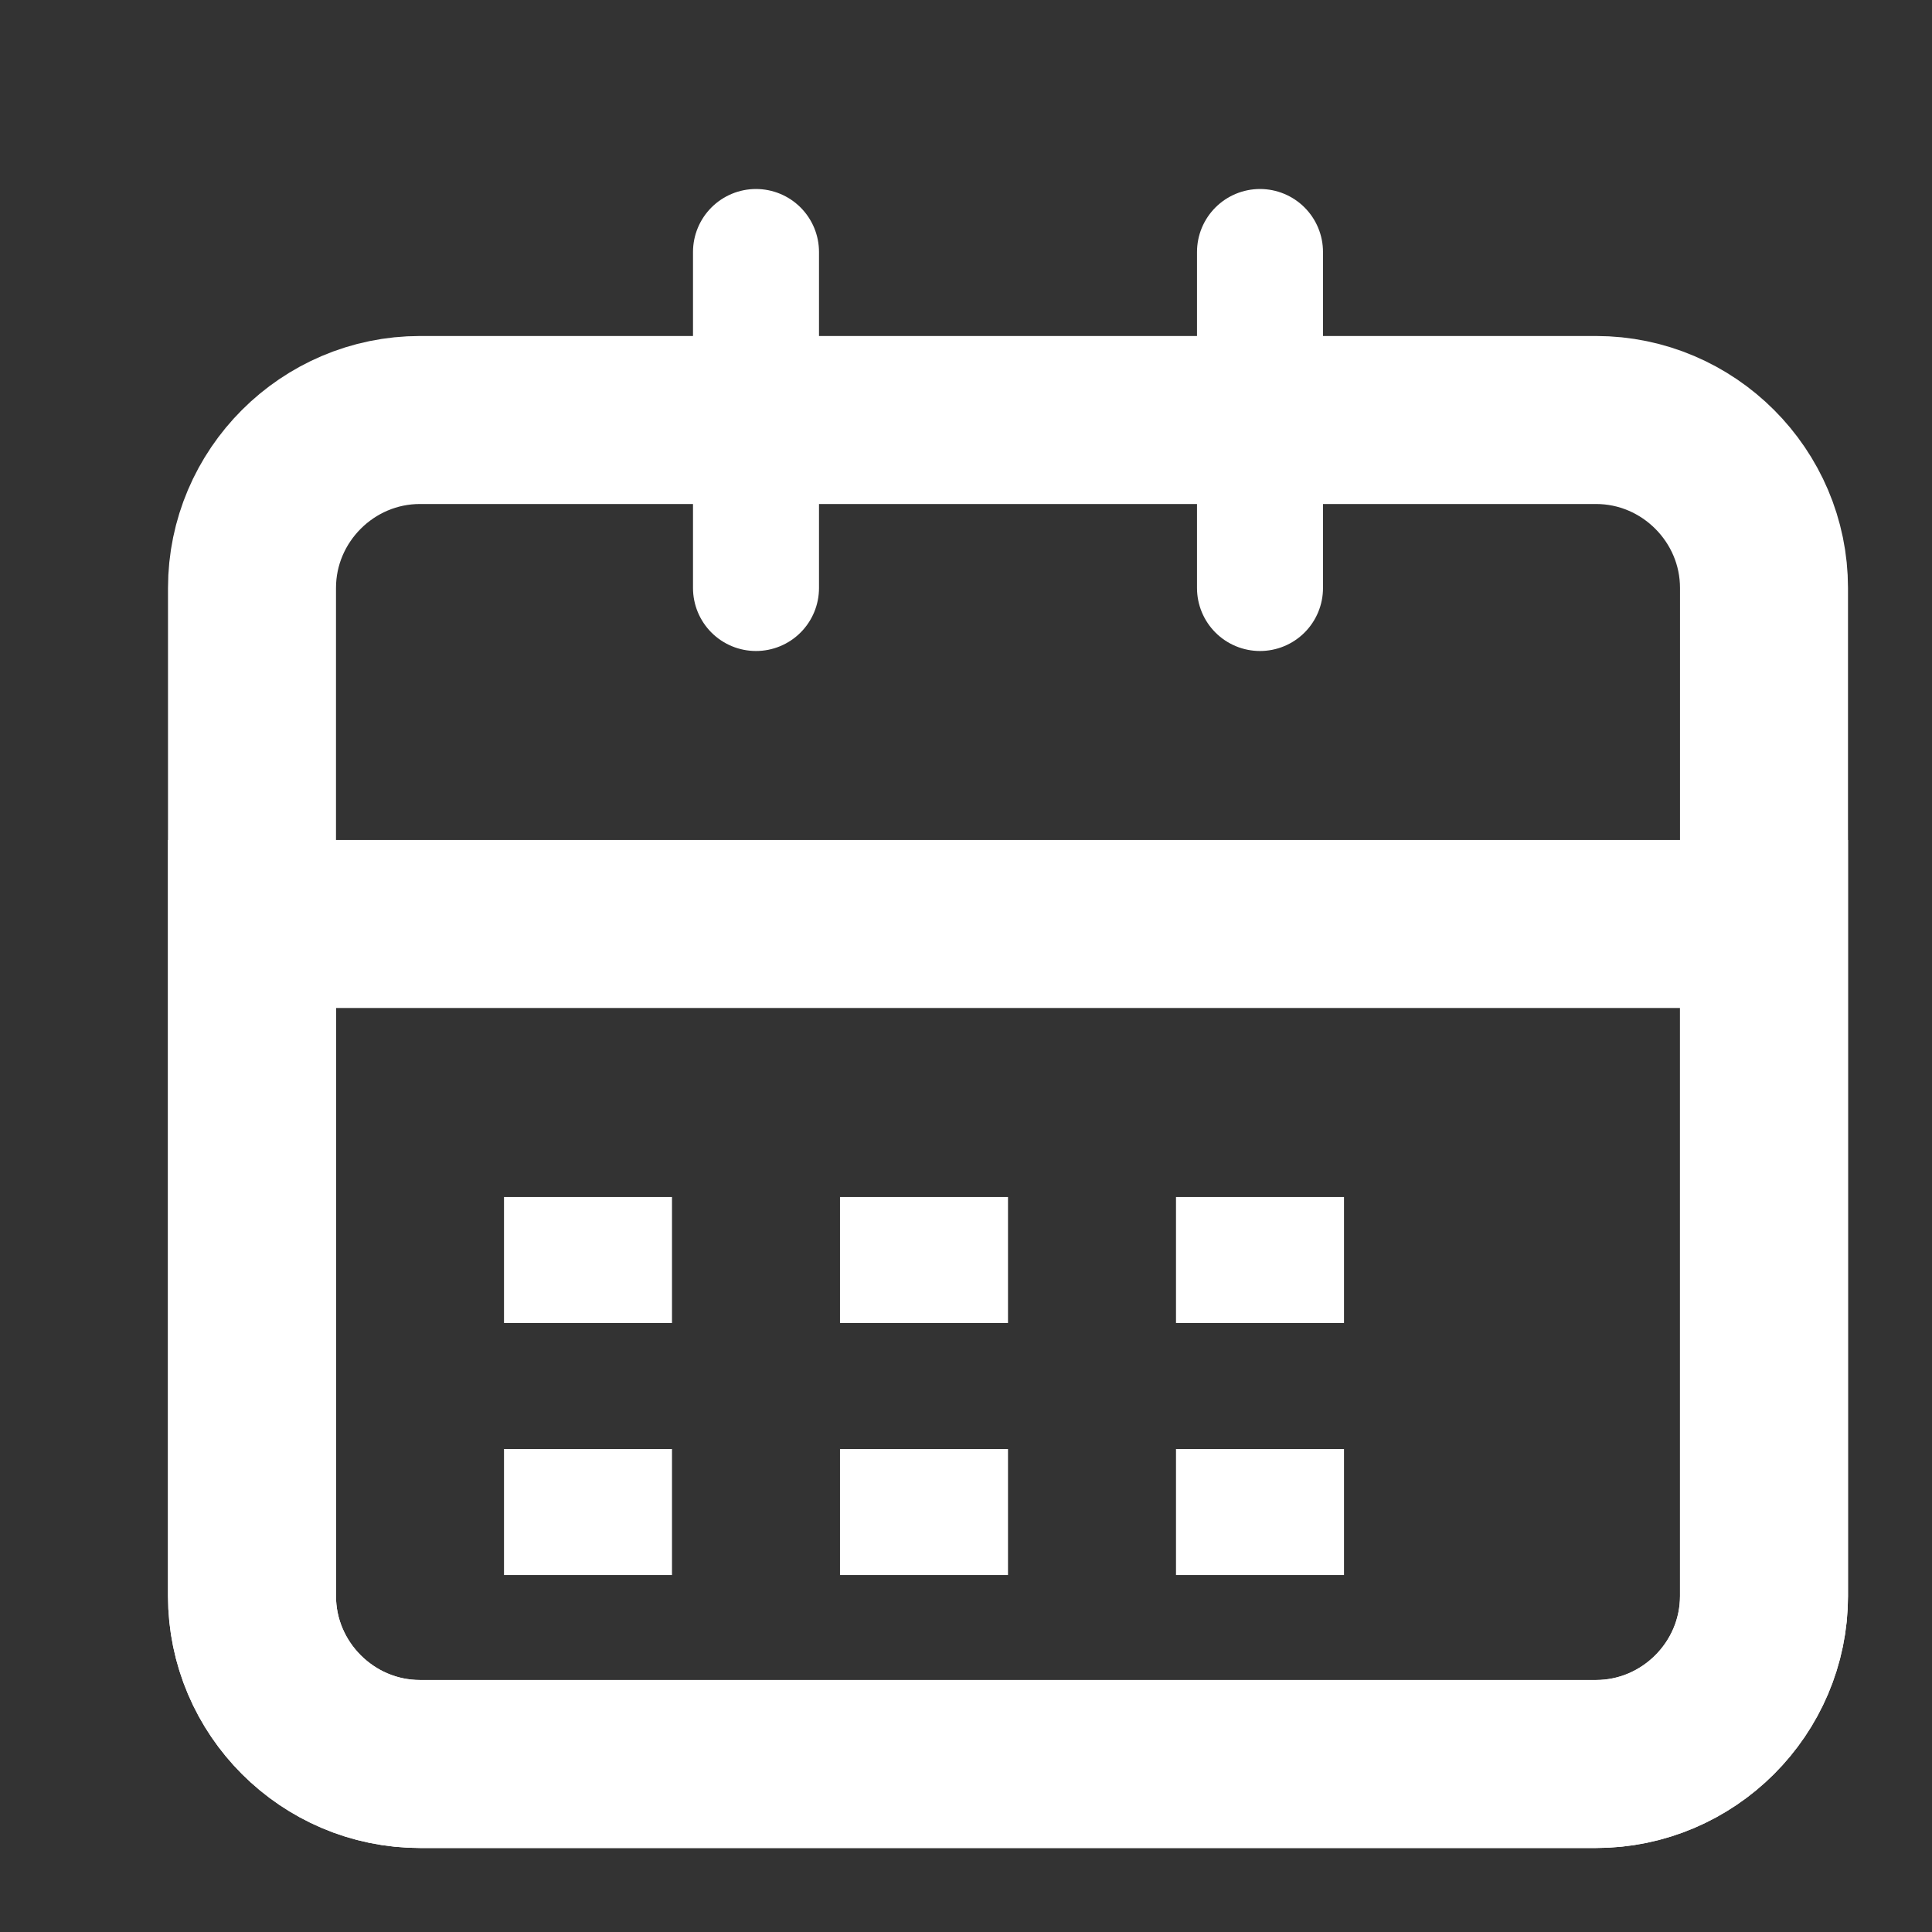 <svg width="24" height="24" viewBox="0 0 23 23" fill="none" xmlns="http://www.w3.org/2000/svg">
    <rect x="0" y="0" width="23" height="23" fill="#333333" stroke="none"/>
    <path d="M19 21H5C3.9 21 3 20.1 3 19V7C3 5.9 3.9 5 5 5H19C20.1 5 21 5.9 21 7V19C21 20.1 20.1 21 19 21Z" stroke="white" stroke-width="2" stroke-miterlimit="10" stroke-linecap="round"/>
    <path d="M19 21H5C3.9 21 3 20.1 3 19V11H21V19C21 20.1 20.1 21 19 21Z" stroke="white" stroke-width="2" stroke-miterlimit="10" stroke-linecap="round"/>
    <path d="M15 3V7" stroke="white" stroke-width="1.5" stroke-miterlimit="10" stroke-linecap="round" stroke-linejoin="round"/>
    <path d="M9 3V7" stroke="white" stroke-width="1.5" stroke-miterlimit="10" stroke-linecap="round" stroke-linejoin="round"/>
    <path d="M6 15H8" stroke="white" stroke-width="1.5" stroke-miterlimit="10" stroke-linejoin="round"/>
    <path d="M10 15H12" stroke="white" stroke-width="1.5" stroke-miterlimit="10" stroke-linejoin="round"/>
    <path d="M14 15H16" stroke="white" stroke-width="1.5" stroke-miterlimit="10" stroke-linejoin="round"/>
    <path d="M6 18H8" stroke="white" stroke-width="1.5" stroke-miterlimit="10" stroke-linejoin="round"/>
    <path d="M10 18H12" stroke="white" stroke-width="1.5" stroke-miterlimit="10" stroke-linejoin="round"/>
    <path d="M14 18H16" stroke="white" stroke-width="1.5" stroke-miterlimit="10" stroke-linejoin="round"/>
</svg>
